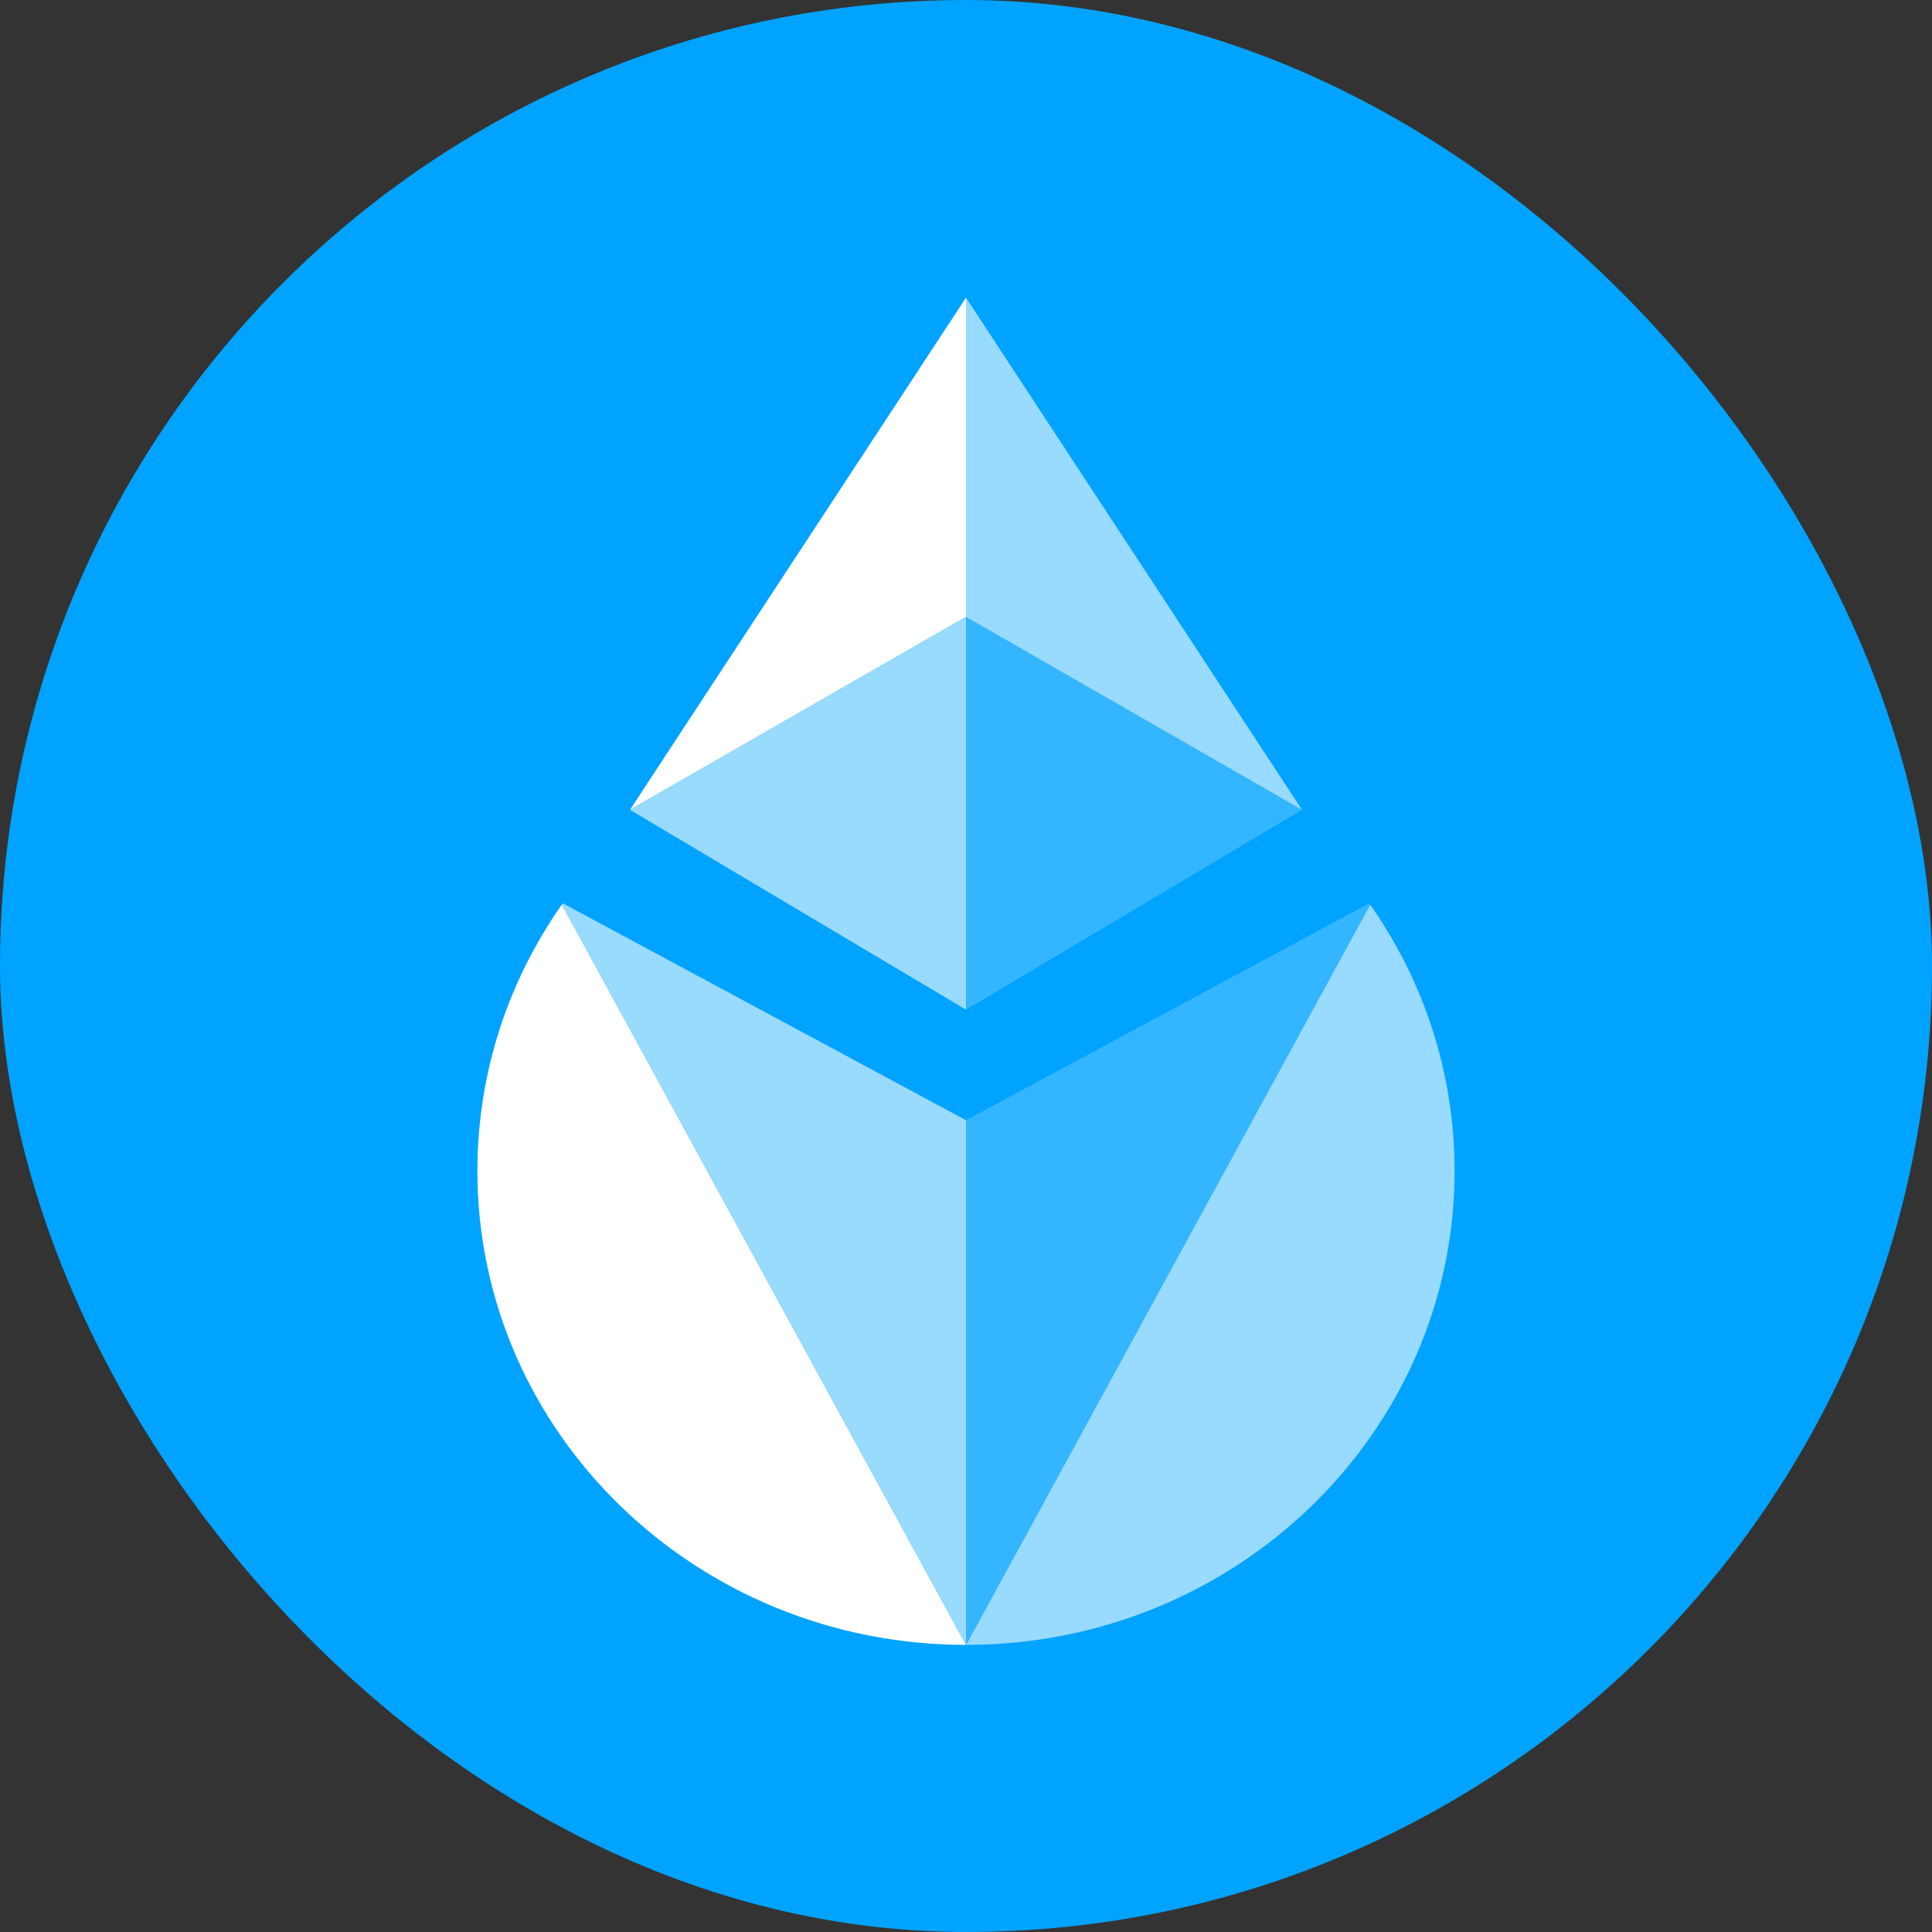 <?xml version="1.0" encoding="UTF-8"?>
<svg id="Layer_1" xmlns="http://www.w3.org/2000/svg" version="1.1" viewBox="0 0 1080 1080">
  <rect x="0" y="0" width="1080" height="1080" fill="#333333" stroke="none"/>
  <!-- Generator: Adobe Illustrator 29.5.1, SVG Export Plug-In . SVG Version: 2.1.0 Build 141)  -->
  <defs>
    <style>
      .st0 {
        fill: #00a3ff;
      }

      .st1 {
        fill: #33b5ff;
      }

      .st2 {
        fill: #99daff;
      }

      .st3 {
        fill: #fff;
      }
    </style>
  </defs>
  <rect class="st0" x="0" y="0" width="1080" height="1080" rx="540" ry="540"/>
  <g>
    <path class="st2" d="M765.93,505.66l-225.93,413.83c150.85,0,273.13-118.62,273.13-264.94,0-55.2-17.42-106.45-47.2-148.89Z"/>
    <path class="st3" d="M266.87,654.55c0,146.32,122.29,264.94,273.13,264.94l-225.93-413.83c-29.78,42.43-47.2,93.68-47.2,148.89Z"/>
  </g>
  <g>
    <polygon class="st3" points="352.16 452.7 540 344.85 540 166.39 352.16 452.7"/>
    <g>
      <polygon class="st2" points="352.16 452.7 540 564.41 540 344.85 352.16 452.7"/>
      <g>
        <path class="st2" d="M314.6,504.94c-.17.24-.36.48-.53.72l225.93,413.83v-293.28l-225.4-121.27Z"/>
        <path class="st1" d="M765.4,504.94l-225.4,121.27v293.28l225.93-413.83c-.17-.25-.36-.48-.53-.72Z"/>
      </g>
      <polygon class="st1" points="540 344.85 540 564.41 727.84 452.7 540 344.85"/>
    </g>
    <polygon class="st2" points="540 166.39 540 344.85 727.84 452.7 540 166.39"/>
  </g>
</svg>